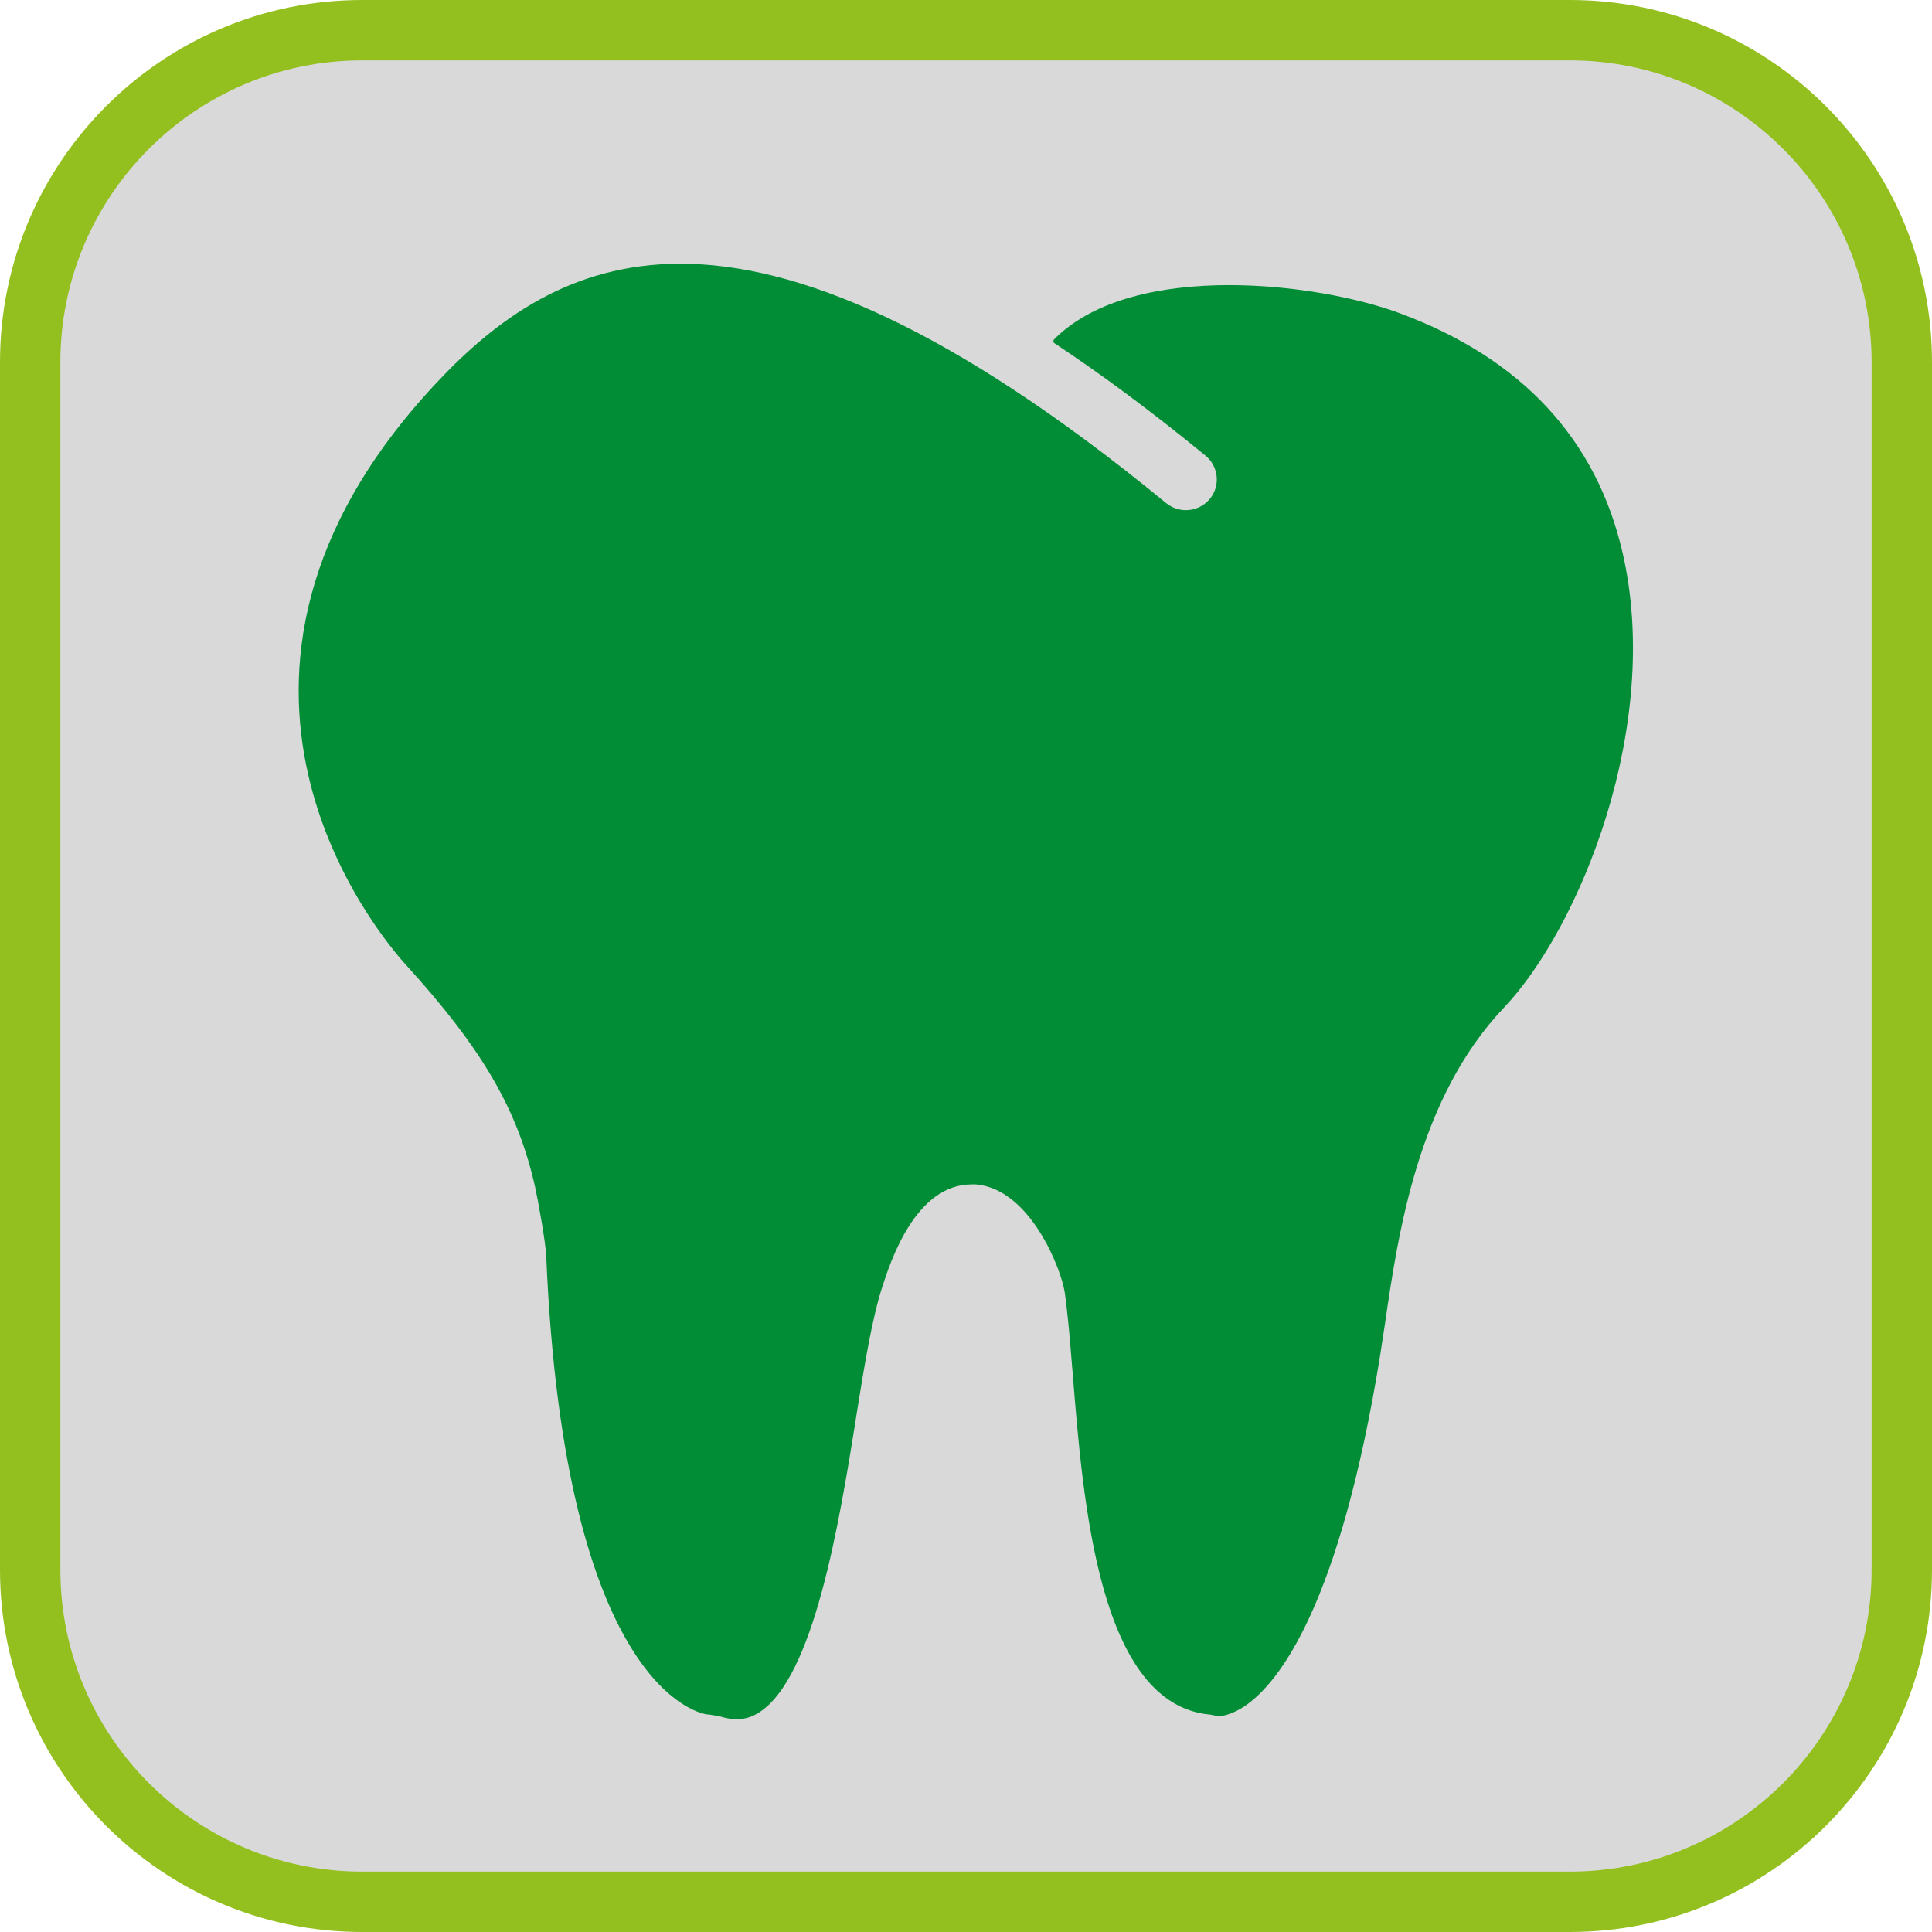 <?xml version="1.0" encoding="UTF-8"?><svg xmlns="http://www.w3.org/2000/svg" viewBox="0 0 128 128"><defs><style>.cls-1{fill:#008d36;}.cls-2{fill:#d9d9d9;}.cls-3{fill:#93c01f;}</style></defs><g id="cuadrobase"><g><rect class="cls-2" x="2" y="2" width="124" height="124" rx="22" ry="22"/><path class="cls-3" d="M104,4c11.03,0,20,8.97,20,20V104c0,11.03-8.97,20-20,20H24c-11.03,0-20-8.97-20-20V24C4,12.97,12.97,4,24,4H104m0-4H24C10.75,0,0,10.75,0,24V104c0,13.25,10.75,24,24,24H104c13.25,0,24-10.75,24-24V24c0-13.25-10.75-24-24-24h0Z"/></g></g><g id="figura"><path class="cls-1" d="M80.76,113.69s-.02,0-.03,0c0,0,0,0,.02,0h0s0,0,0,0h0ZM45.1,17.47c-7.27,0-12.26,3.68-16.29,8.01-18.13,19.47-3.62,36.58-1.9,38.46h0c5.09,5.6,7.4,9.6,8.55,14.74,.16,.73,.69,3.57,.73,4.57h0c1.22,28.84,10.3,30.31,10.69,30.34h0s0,0,.02,0h.05s.65,.1,.65,.1h0c.47,.15,.87,.21,1.21,.21,.65,0,1.1-.21,1.44-.42h0c3.69-2.27,5.36-12.68,6.45-19.44h0s0-.02,0-.03c.57-3.57,1.07-6.62,1.74-8.71h0c.58-1.81,2.24-6.83,5.94-6.83,.09,0,.19,0,.28,0h0c3.63,.31,5.67,5.69,5.88,7.15h0c.2,1.38,.35,3.16,.51,5.17l.02,.2h0s0,.02,0,.02h0c.69,8.59,1.74,21.94,9.12,22.59h0l.46,.09h0s.02,0,.02,.01h0s0,0-.01,0h.01s.02,0,.03,0c.02,0,.04,0,.06,0h0c.19-.01,.86-.07,1.8-.73h0c2.19-1.54,6.18-6.58,8.86-23.06h0s.34-2.22,.34-2.22h0c.87-5.99,2.2-14.95,7.86-20.91,5.02-5.27,10.53-18.67,7.88-30.16-1.74-7.55-6.72-12.89-14.77-15.87-2.72-1.01-7.02-1.86-11.3-1.86-4.45,0-8.93,.92-11.59,3.59-.04,.04-.05,.09-.05,.14,0,.05,.03,.1,.07,.12,3.13,2.07,6.46,4.54,10.01,7.45h0c.87,.72,1,2,.28,2.87h0c-.41,.49-.99,.74-1.58,.74-.46,0-.91-.15-1.3-.46h0c-14.3-11.74-24.51-15.87-32.21-15.87Z"/></g></svg>